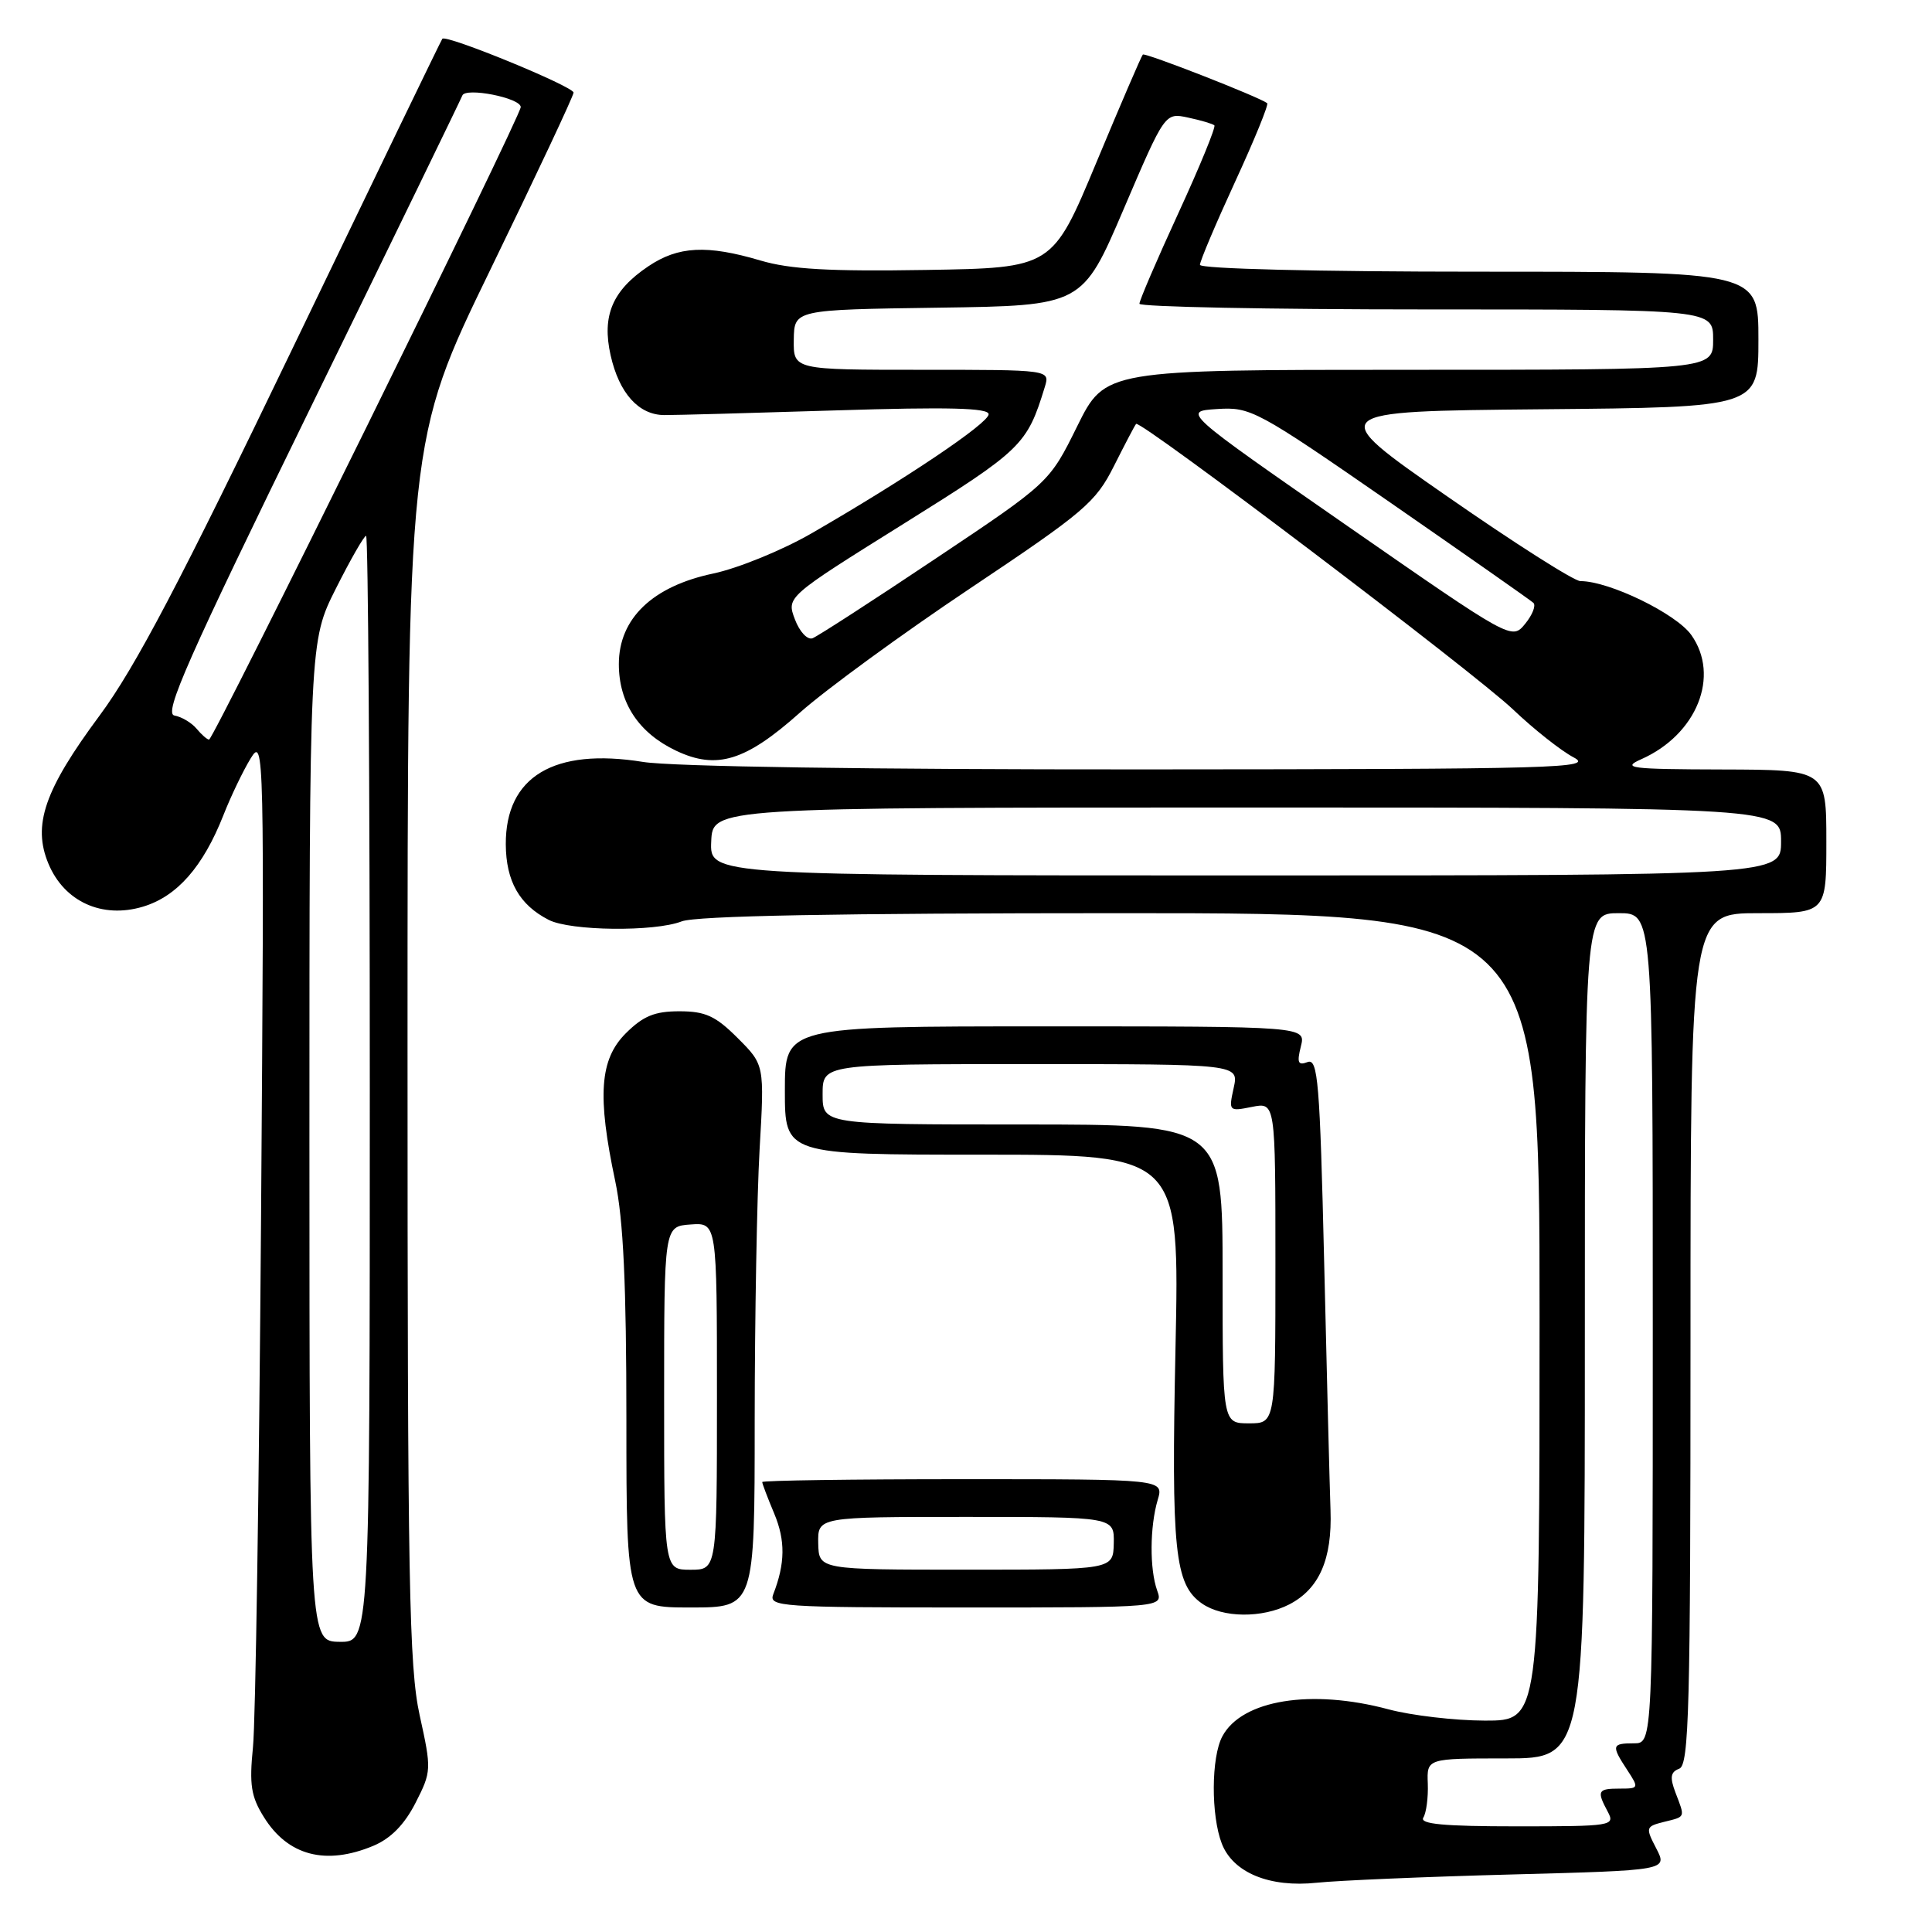 <?xml version="1.0" encoding="UTF-8" standalone="no"?>
<!DOCTYPE svg PUBLIC "-//W3C//DTD SVG 1.1//EN" "http://www.w3.org/Graphics/SVG/1.1/DTD/svg11.dtd" >
<svg xmlns="http://www.w3.org/2000/svg" xmlns:xlink="http://www.w3.org/1999/xlink" version="1.1" viewBox="0 0 256 256">
 <g >
 <path fill="currentColor"
d=" M 200.23 248.38 C 220.96 247.83 220.96 247.83 219.47 244.94 C 218.02 242.15 218.06 242.02 220.49 241.41 C 223.38 240.69 223.30 240.91 222.01 237.53 C 221.24 235.50 221.35 234.80 222.51 234.36 C 223.81 233.86 224.00 226.41 224.00 177.39 C 224.00 121.00 224.00 121.00 233.00 121.00 C 242.00 121.00 242.00 121.00 242.00 111.50 C 242.00 102.00 242.00 102.00 228.25 101.96 C 215.94 101.93 214.81 101.78 217.50 100.59 C 224.84 97.32 227.96 89.56 224.10 84.13 C 222.08 81.30 213.23 77.00 209.41 77.00 C 208.58 77.00 200.63 71.94 191.73 65.75 C 175.55 54.50 175.55 54.50 204.28 54.23 C 233.00 53.97 233.00 53.97 233.00 44.98 C 233.00 36.00 233.00 36.00 196.00 36.00 C 174.56 36.00 159.00 35.62 159.00 35.09 C 159.00 34.60 161.10 29.64 163.66 24.08 C 166.22 18.53 168.13 13.84 167.91 13.67 C 166.77 12.82 151.73 6.94 151.43 7.23 C 151.24 7.42 148.47 13.86 145.27 21.54 C 139.45 35.50 139.45 35.50 122.68 35.77 C 109.91 35.98 104.68 35.68 100.77 34.52 C 93.68 32.42 89.87 32.61 85.90 35.29 C 81.14 38.49 79.73 41.83 80.91 47.08 C 82.04 52.10 84.62 54.98 88.02 55.00 C 89.38 55.01 99.61 54.73 110.75 54.38 C 125.71 53.91 131.00 54.05 131.00 54.89 C 131.00 56.08 119.91 63.53 107.50 70.69 C 103.65 72.91 97.81 75.29 94.53 75.99 C 86.46 77.68 82.00 81.96 82.00 88.00 C 82.00 93.14 84.63 97.12 89.58 99.47 C 94.97 102.03 98.79 100.85 105.99 94.43 C 109.39 91.40 119.55 83.98 128.57 77.95 C 143.69 67.84 145.18 66.58 147.61 61.74 C 149.06 58.86 150.37 56.35 150.54 56.17 C 151.06 55.57 195.37 89.13 200.50 94.02 C 203.25 96.64 206.85 99.48 208.50 100.35 C 211.26 101.79 206.66 101.92 151.50 101.95 C 115.30 101.97 89.01 101.58 85.21 100.96 C 73.40 99.05 66.98 102.91 67.02 111.88 C 67.05 116.77 68.83 119.91 72.71 121.89 C 75.57 123.36 86.71 123.49 90.32 122.09 C 92.22 121.35 110.97 121.00 148.57 121.00 C 204.00 121.00 204.00 121.00 204.00 174.50 C 204.00 228.00 204.00 228.00 196.75 227.99 C 192.76 227.98 187.03 227.31 184.00 226.50 C 173.75 223.75 164.55 225.24 161.97 230.07 C 160.48 232.84 160.45 240.56 161.90 244.30 C 163.40 248.15 168.24 250.14 174.50 249.47 C 177.25 249.18 188.83 248.68 200.23 248.38 Z  M 49.47 244.58 C 51.78 243.61 53.59 241.77 55.06 238.89 C 57.18 234.73 57.19 234.47 55.61 227.29 C 54.20 220.87 54.00 209.80 54.00 139.13 C 54.00 58.31 54.00 58.31 65.00 35.68 C 71.05 23.23 76.00 12.70 76.00 12.27 C 75.99 11.46 59.09 4.52 58.61 5.14 C 58.45 5.34 49.56 23.73 38.84 46.01 C 23.91 77.04 17.91 88.46 13.20 94.81 C 5.88 104.68 4.28 109.33 6.42 114.45 C 8.52 119.48 13.53 121.76 18.94 120.14 C 23.46 118.78 26.90 114.87 29.61 108.00 C 30.58 105.53 32.20 102.15 33.21 100.50 C 35.00 97.57 35.04 99.10 34.59 161.50 C 34.33 196.70 33.86 228.20 33.52 231.50 C 33.02 236.49 33.26 238.05 34.97 240.78 C 38.15 245.90 43.17 247.21 49.47 244.58 Z  M 170.84 212.59 C 174.81 210.53 176.53 206.60 176.30 200.10 C 176.19 197.02 175.81 182.27 175.46 167.32 C 174.89 143.31 174.63 140.21 173.26 140.73 C 172.00 141.21 171.83 140.82 172.37 138.66 C 173.04 136.00 173.04 136.00 138.52 136.00 C 104.00 136.00 104.00 136.00 104.00 144.50 C 104.00 153.00 104.00 153.00 130.15 153.00 C 156.30 153.00 156.30 153.00 155.76 178.60 C 155.19 205.54 155.65 209.94 159.26 212.47 C 162.00 214.39 167.25 214.44 170.84 212.59 Z  M 100.00 188.25 C 100.01 174.64 100.30 158.46 100.65 152.30 C 101.30 141.10 101.30 141.10 97.75 137.55 C 94.82 134.62 93.47 134.00 90.02 134.00 C 86.74 134.00 85.22 134.63 82.92 136.92 C 79.46 140.38 79.12 145.18 81.52 156.50 C 82.60 161.61 83.00 170.19 83.00 188.25 C 83.00 213.00 83.00 213.00 91.50 213.00 C 100.00 213.00 100.00 213.00 100.00 188.25 Z  M 153.33 210.75 C 152.32 207.91 152.35 202.32 153.40 198.75 C 154.22 196.00 154.22 196.00 127.61 196.00 C 112.97 196.00 101.00 196.17 101.00 196.38 C 101.00 196.59 101.71 198.47 102.59 200.56 C 104.08 204.13 104.05 207.16 102.46 211.25 C 101.83 212.89 103.44 213.00 127.96 213.00 C 154.13 213.00 154.13 213.00 153.33 210.75 Z  M 188.60 240.84 C 188.99 240.21 189.26 238.18 189.19 236.34 C 189.06 233.00 189.06 233.00 199.53 233.00 C 210.00 233.00 210.00 233.00 210.00 177.00 C 210.00 121.00 210.00 121.00 214.50 121.00 C 219.00 121.00 219.00 121.00 219.00 176.00 C 219.00 231.00 219.00 231.00 216.50 231.00 C 213.56 231.00 213.48 231.28 215.62 234.54 C 217.19 236.94 217.16 237.00 214.62 237.00 C 211.70 237.00 211.55 237.29 213.04 240.07 C 214.03 241.93 213.61 242.00 200.98 242.00 C 191.32 242.00 188.07 241.70 188.60 240.84 Z  M 94.24 111.50 C 94.43 107.00 94.43 107.00 165.22 107.00 C 236.00 107.00 236.00 107.00 236.00 111.50 C 236.00 116.00 236.00 116.00 165.02 116.00 C 94.04 116.00 94.04 116.00 94.24 111.50 Z  M 105.33 82.07 C 104.21 79.10 104.21 79.10 119.71 69.42 C 135.45 59.59 136.09 58.96 138.45 51.25 C 139.13 49.00 139.13 49.00 122.13 49.00 C 105.13 49.00 105.13 49.00 105.18 45.02 C 105.24 41.04 105.24 41.04 124.33 40.77 C 143.42 40.50 143.42 40.50 148.89 27.71 C 154.36 14.92 154.36 14.92 157.43 15.58 C 159.12 15.94 160.68 16.40 160.91 16.61 C 161.13 16.81 158.99 22.05 156.14 28.24 C 153.29 34.43 150.97 39.84 150.98 40.25 C 150.99 40.66 168.10 41.00 189.00 41.00 C 227.00 41.00 227.00 41.00 227.00 45.00 C 227.00 49.00 227.00 49.00 186.72 49.00 C 146.44 49.00 146.44 49.00 142.74 56.47 C 139.05 63.94 139.05 63.94 123.97 74.02 C 115.68 79.57 108.34 84.31 107.67 84.57 C 107.00 84.83 105.95 83.72 105.33 82.07 Z  M 178.49 69.66 C 156.66 54.50 156.66 54.50 161.27 54.20 C 165.72 53.91 166.51 54.33 184.19 66.57 C 194.26 73.55 202.81 79.53 203.18 79.88 C 203.55 80.22 203.06 81.47 202.09 82.66 C 200.32 84.82 200.32 84.82 178.49 69.66 Z  M 41.00 151.23 C 41.00 84.95 41.00 84.95 44.51 77.98 C 46.44 74.14 48.24 71.00 48.51 71.00 C 48.78 71.00 49.00 103.98 49.00 144.30 C 49.00 217.60 49.00 217.60 45.00 217.55 C 41.01 217.50 41.01 217.50 41.00 151.23 Z  M 26.05 96.56 C 25.39 95.77 24.07 94.98 23.11 94.81 C 21.67 94.55 24.86 87.34 41.16 54.00 C 52.05 31.73 61.09 13.12 61.26 12.66 C 61.66 11.53 69.00 12.97 69.00 14.19 C 69.00 15.42 28.31 98.00 27.70 98.00 C 27.45 98.00 26.71 97.35 26.05 96.56 Z  M 162.00 168.80 C 162.00 149.00 162.00 149.00 135.50 149.00 C 109.00 149.00 109.00 149.00 109.00 145.00 C 109.00 141.00 109.00 141.00 136.58 141.00 C 164.16 141.00 164.16 141.00 163.47 144.15 C 162.79 147.24 162.83 147.28 165.89 146.67 C 169.00 146.05 169.00 146.05 169.00 167.32 C 169.00 188.60 169.00 188.60 165.50 188.60 C 162.00 188.60 162.00 188.60 162.00 168.80 Z  M 88.00 185.25 C 88.00 162.50 88.00 162.50 91.50 162.25 C 95.00 162.00 95.00 162.00 95.00 185.00 C 95.00 208.00 95.00 208.00 91.50 208.00 C 88.00 208.00 88.00 208.00 88.00 185.25 Z  M 108.42 204.50 C 108.35 201.00 108.35 201.00 128.00 201.00 C 147.65 201.00 147.65 201.00 147.58 204.50 C 147.50 207.99 147.50 207.99 128.00 207.99 C 108.50 207.99 108.50 207.99 108.42 204.50 Z "/>
</g>
</svg>